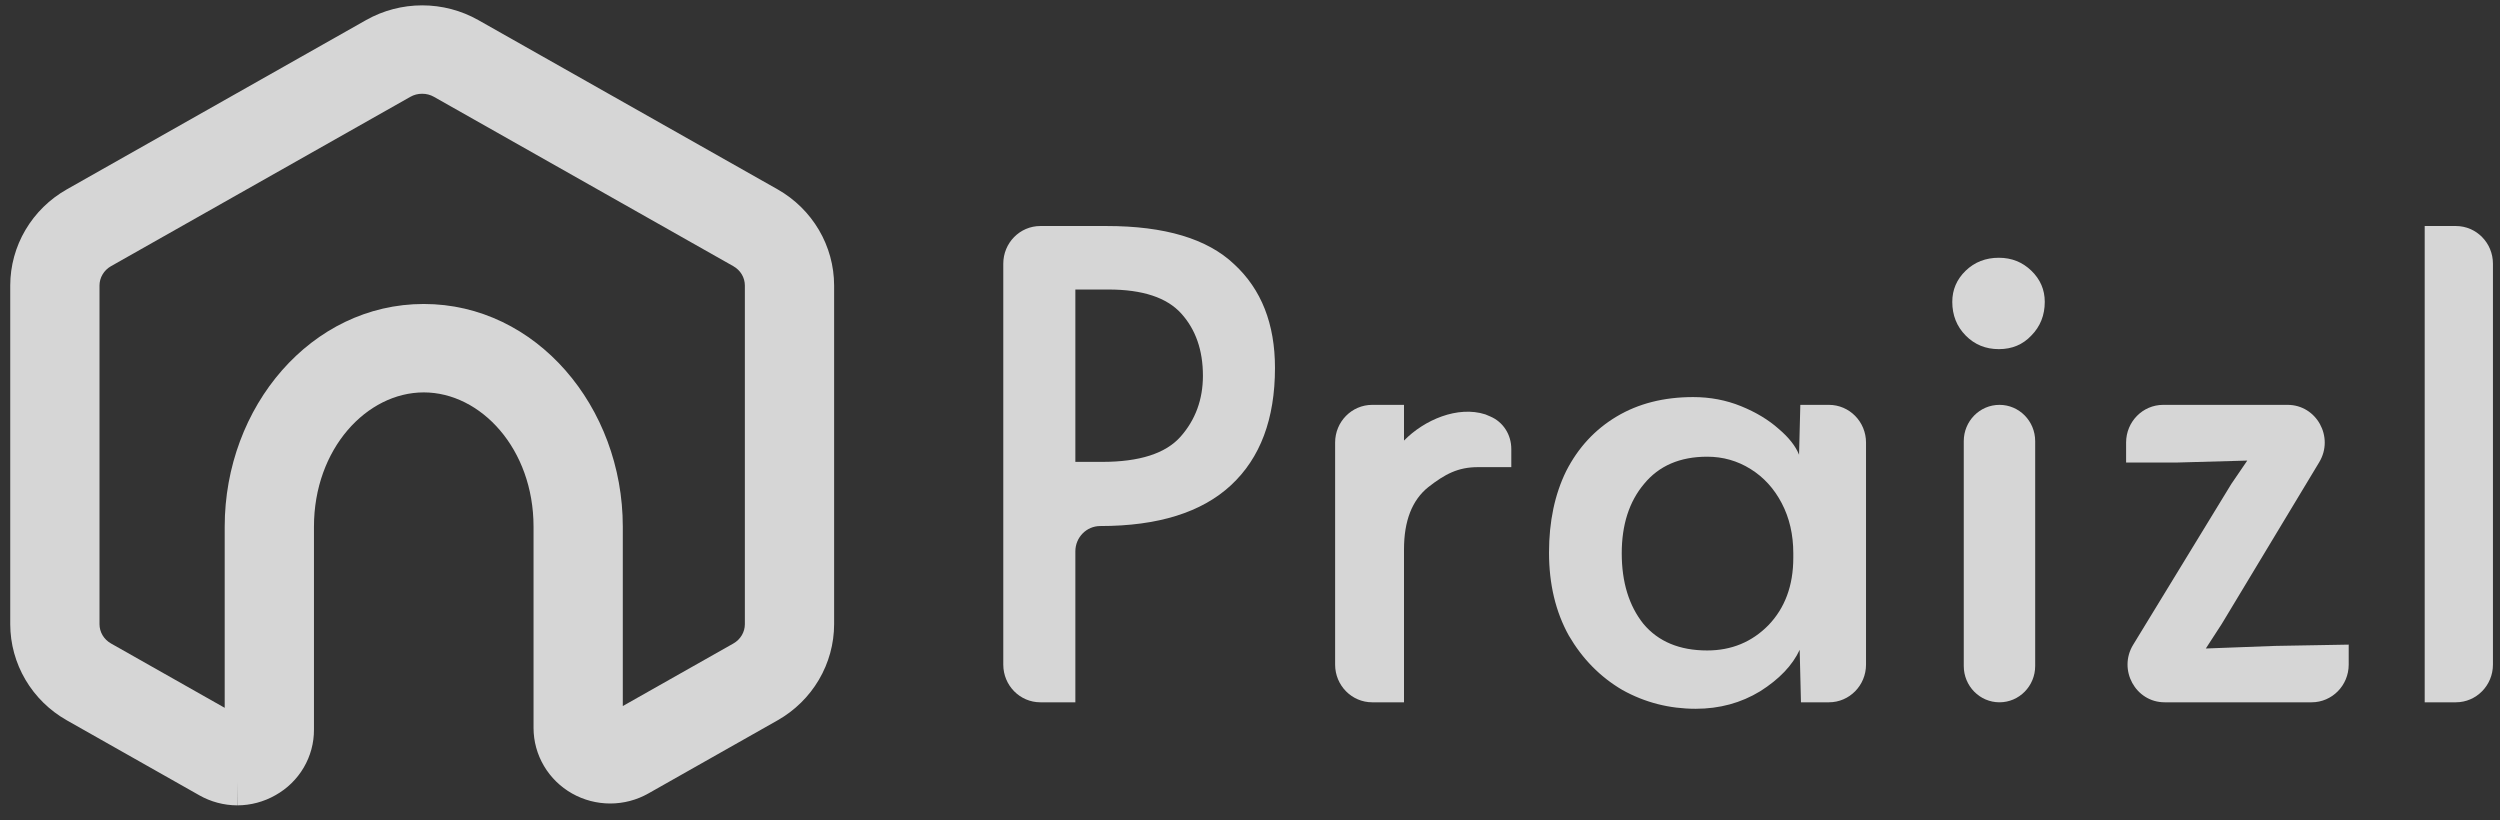 <svg width="125" height="41" viewBox="0 0 125 41" fill="none" xmlns="http://www.w3.org/2000/svg">
<rect x="0" y="0" width="125" height="41" fill="#333333" stroke="none"/>
<g opacity="0.8">
<path d="M50.164 13.184C50.164 12.144 50.994 11.301 52.018 11.301H55.33C58.243 11.301 60.369 11.938 61.709 13.212C63.069 14.465 63.749 16.193 63.749 18.396C63.749 20.945 63.016 22.9 61.549 24.261C60.082 25.622 57.903 26.302 55.011 26.302C54.325 26.302 53.768 26.868 53.768 27.566V35.115H52.018C50.994 35.115 50.164 34.271 50.164 33.231V13.184ZM55.107 23.094C56.978 23.094 58.286 22.673 59.03 21.831C59.774 20.988 60.146 19.973 60.146 18.785C60.146 17.511 59.784 16.474 59.062 15.675C58.339 14.876 57.127 14.476 55.426 14.476H53.768V23.094H55.107Z" fill="white"/>
<path d="M66.756 22.127C66.756 21.087 67.586 20.243 68.61 20.243H70.2V22.029C71.219 20.988 72.889 20.277 74.267 20.719C74.299 20.73 74.283 20.726 74.315 20.739C74.358 20.757 74.428 20.787 74.513 20.823C75.162 21.097 75.565 21.735 75.565 22.449V23.357C75.38 23.357 74.534 23.357 73.897 23.357C72.897 23.357 72.241 23.71 71.412 24.358C70.604 25.006 70.2 26.043 70.2 27.468V35.115H68.61C67.586 35.115 66.756 34.271 66.756 33.231V22.127Z" fill="white"/>
<path d="M84.786 35.439C83.468 35.439 82.246 35.126 81.119 34.499C80.013 33.851 79.12 32.944 78.44 31.777C77.781 30.59 77.451 29.207 77.451 27.63C77.451 26.075 77.738 24.714 78.312 23.548C78.908 22.381 79.747 21.474 80.832 20.826C81.916 20.178 83.192 19.854 84.659 19.854C85.509 19.854 86.306 20.006 87.05 20.308C87.794 20.61 88.422 20.988 88.932 21.442C89.442 21.874 89.782 22.306 89.953 22.738L90.016 20.243H91.447C92.471 20.243 93.301 21.087 93.301 22.127V33.231C93.301 34.271 92.471 35.115 91.447 35.115H90.048L89.984 32.49C89.623 33.268 88.964 33.959 88.007 34.564C87.05 35.147 85.977 35.439 84.786 35.439ZM85.36 32.523C86.572 32.523 87.593 32.102 88.422 31.259C89.251 30.395 89.665 29.272 89.665 27.89V27.663C89.665 26.734 89.474 25.902 89.091 25.168C88.709 24.433 88.188 23.861 87.529 23.451C86.87 23.04 86.147 22.835 85.36 22.835C83.999 22.835 82.947 23.289 82.203 24.196C81.459 25.081 81.087 26.237 81.087 27.663C81.087 29.11 81.448 30.287 82.171 31.194C82.915 32.08 83.978 32.523 85.36 32.523Z" fill="white"/>
<path d="M98.188 22.058C98.188 21.055 98.987 20.243 99.974 20.243C100.96 20.243 101.759 21.055 101.759 22.058V33.3C101.759 34.302 100.96 35.115 99.974 35.115C98.987 35.115 98.188 34.302 98.188 33.3V22.058ZM99.942 17.457C99.283 17.457 98.73 17.23 98.283 16.776C97.837 16.323 97.614 15.761 97.614 15.092C97.614 14.487 97.837 13.968 98.283 13.536C98.73 13.104 99.283 12.888 99.942 12.888C100.58 12.888 101.122 13.104 101.568 13.536C102.015 13.968 102.238 14.487 102.238 15.092C102.238 15.761 102.015 16.323 101.568 16.776C101.143 17.23 100.601 17.457 99.942 17.457Z" fill="white"/>
<path d="M111.567 24.196L112.364 23.029L108.824 23.127H106.305V22.127C106.305 21.087 107.135 20.243 108.159 20.243H114.38C115.829 20.243 116.718 21.855 115.961 23.111L111.089 31.194L110.291 32.425L113.735 32.296L117.435 32.231V33.231C117.435 34.271 116.605 35.115 115.581 35.115H108.233C106.78 35.115 105.892 33.493 106.658 32.238L111.567 24.196Z" fill="white"/>
<path d="M121.235 11.301H122.793C123.817 11.301 124.647 12.144 124.647 13.184V33.231C124.647 34.271 123.817 35.115 122.793 35.115H121.235V11.301Z" fill="white"/>
</g>
<g opacity="0.8">
<path fill-rule="evenodd" clip-rule="evenodd" d="M21.102 4.688L21.11 4.688C21.318 4.687 21.52 4.74 21.697 4.841L36.67 13.311L36.671 13.312C36.849 13.413 36.993 13.556 37.092 13.724C37.191 13.893 37.242 14.081 37.243 14.272V14.273V31.211C37.243 31.402 37.191 31.591 37.092 31.76C36.993 31.929 36.849 32.072 36.671 32.173L36.67 32.174L31.14 35.302V26.335C31.14 20.341 26.813 15.199 21.188 15.199C15.562 15.199 11.235 20.332 11.235 26.335V35.391L5.549 32.173C5.371 32.072 5.226 31.929 5.126 31.76C5.027 31.591 4.975 31.401 4.975 31.21V14.274C4.976 14.082 5.027 13.893 5.127 13.724C5.226 13.555 5.371 13.411 5.549 13.309L5.55 13.309L20.516 4.842L20.519 4.841C20.694 4.741 20.896 4.687 21.102 4.688ZM11.867 39.074L11.863 40.268C11.195 40.266 10.538 40.091 9.957 39.76L9.955 39.758L3.332 36.011C2.479 35.526 1.769 34.83 1.273 33.988C0.777 33.146 0.514 32.189 0.512 31.213L0.512 31.211L0.512 14.269C0.514 13.293 0.777 12.336 1.274 11.495C1.77 10.653 2.482 9.956 3.335 9.472L3.336 9.471L18.308 1.002C19.162 0.52 20.128 0.268 21.11 0.268C22.092 0.268 23.058 0.52 23.912 1.002L38.889 9.473C39.74 9.958 40.45 10.655 40.945 11.496C41.441 12.338 41.704 13.294 41.706 14.269L41.706 14.272L41.706 31.213C41.704 32.189 41.441 33.146 40.945 33.988C40.449 34.831 39.738 35.528 38.886 36.013L38.884 36.014L32.418 39.673C31.837 40.002 31.18 40.175 30.512 40.175C29.844 40.175 29.186 40.003 28.605 39.675C28.023 39.346 27.537 38.872 27.198 38.297C26.858 37.722 26.678 37.067 26.677 36.399L26.677 36.398V26.335C26.677 22.437 24.035 19.62 21.188 19.62C18.341 19.62 15.698 22.437 15.698 26.335V36.48C15.702 37.149 15.524 37.806 15.184 38.383C14.845 38.959 14.357 39.433 13.774 39.759C13.195 40.09 12.539 40.265 11.872 40.268L11.867 39.074Z" fill="white"/>
</g>
</svg>
